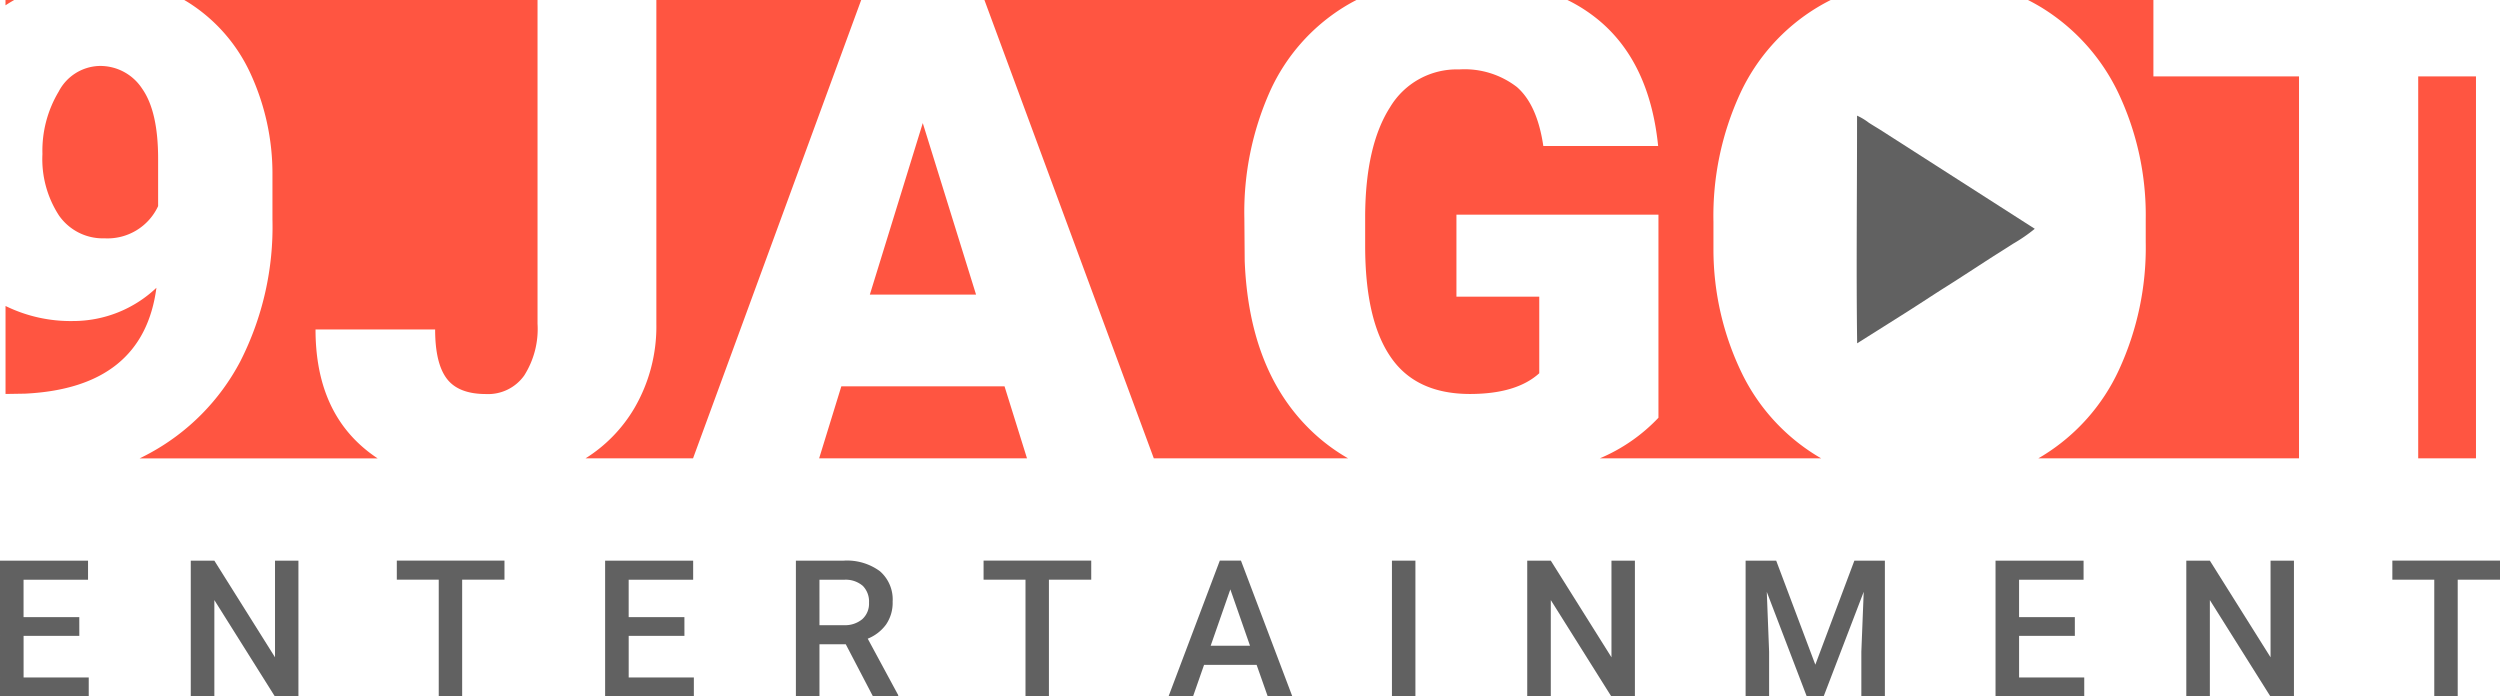 <svg xmlns="http://www.w3.org/2000/svg" width="261.257" height="72.772" viewBox="0 0 261.257 72.772"><defs><style>.a{fill:#ff5541;}.a,.c{fill-rule:evenodd;}.b,.c{fill:#616161;}</style></defs><g transform="translate(0)"><g transform="translate(0 0)"><path class="a" d="M4904.96,3885.371h.905l-.256.15c-.221.131-.437.267-.649.405Zm18.7,0h36.9V3919.2a9.076,9.076,0,0,1-1.392,5.411,4.621,4.621,0,0,1-3.994,1.937c-1.913,0-3.281-.532-4.092-1.6s-1.223-2.772-1.223-5.145H4937.36q0,7.808,4.685,12.069a14.253,14.253,0,0,0,1.806,1.4h-24.87q.492-.24.973-.5a23.22,23.22,0,0,0,9.55-9.648,30.994,30.994,0,0,0,3.354-14.828v-4.575a24.971,24.971,0,0,0-2.373-10.834,17.313,17.313,0,0,0-6.44-7.275c-.129-.08-.259-.158-.39-.234Zm49.317,0h21.405l-17.57,47.894h-11.231a15.417,15.417,0,0,0,5.108-5.257,16.942,16.942,0,0,0,2.288-8.8Zm34.281,0h38.878q-.664.34-1.3.731a20.056,20.056,0,0,0-7.711,8.764,30.91,30.91,0,0,0-2.7,13.315l.036,4.467q.437,11.076,6.488,17.274a19.621,19.621,0,0,0,4.313,3.344h-20.3l-17.7-47.895Zm60.926,0H5095.7q-.76.382-1.492.827a20.676,20.676,0,0,0-7.977,8.958,30.546,30.546,0,0,0-2.785,13.4v2.905a29.632,29.632,0,0,0,2.99,12.952,20.744,20.744,0,0,0,7.965,8.679q.148.088.3.173h-23.122a18.143,18.143,0,0,0,6.12-4.24v-21.22h-21.111v8.57h8.655v8q-2.379,2.161-7.227,2.167-5.683,0-8.316-3.886-2.651-3.867-2.651-11.608v-3.111c.024-4.914.9-8.691,2.591-11.342a8.123,8.123,0,0,1,7.239-3.97,8.952,8.952,0,0,1,6.028,1.84c1.416,1.235,2.336,3.281,2.76,6.162h12q-.89-8.752-6.234-13.17a16.528,16.528,0,0,0-3.245-2.086Zm48.134,0h13.105v7.982h15.216v39.913H5117.4q.229-.132.456-.27a20.707,20.707,0,0,0,7.965-8.97,30.521,30.521,0,0,0,2.8-13.376v-2.372a29.837,29.837,0,0,0-2.88-13.231,21.161,21.161,0,0,0-8-8.885q-.7-.424-1.424-.791Zm46.815,7.982v39.913h-6.038v-39.913Zm-151.423,39.913h-21.721l2.318-7.521h17.056l2.347,7.521Zm-106.746-6.726v-9.195a15.439,15.439,0,0,0,7.113,1.573,12.644,12.644,0,0,0,8.655-3.474q-1.38,10.459-13.727,11.064l-2.042.033Zm10.346-16.265a5.827,5.827,0,0,0,5.6-3.365v-4.951q0-4.956-1.67-7.323a5.225,5.225,0,0,0-4.5-2.373,4.948,4.948,0,0,0-4.225,2.687,12.023,12.023,0,0,0-1.694,6.513,10.792,10.792,0,0,0,1.73,6.428,5.59,5.59,0,0,0,4.758,2.385Zm79.976,5.883h11.1l-5.568-17.927Z" transform="translate(-4904.386 -3885.37)"/><path class="b" d="M4895.659,5687.97h-5.825v4.349h6.809v1.975h-9.273V5680.11h9.2v1.995h-6.739v3.91h5.825Z" transform="translate(-4887.37 -5621.521)"/><path class="b" d="M5509.321,5694.293h-2.467l-6.32-10.063v10.063h-2.464V5680.11h2.464l6.34,10.1v-10.1h2.447Z" transform="translate(-5478.134 -5621.521)"/><path class="b" d="M6168.911,5682.1h-4.422v12.188h-2.447V5682.1h-4.382v-1.995h11.251Z" transform="translate(-6116.192 -5621.521)"/><path class="b" d="M6832.769,5687.97h-5.825v4.349h6.81v1.975h-9.273V5680.11h9.2v1.995h-6.739v3.91h5.825Z" transform="translate(-6761.244 -5621.521)"/><path class="b" d="M7440.39,5688.847h-2.746v5.446h-2.464V5680.11h4.987a5.794,5.794,0,0,1,3.787,1.1,3.9,3.9,0,0,1,1.336,3.188,4,4,0,0,1-.688,2.387,4.379,4.379,0,0,1-1.915,1.479l3.186,5.9v.126h-2.641l-2.842-5.446Zm-2.746-1.994h2.53a2.813,2.813,0,0,0,1.948-.629,2.182,2.182,0,0,0,.7-1.715,2.332,2.332,0,0,0-.648-1.762,2.742,2.742,0,0,0-1.932-.642h-2.6Z" transform="translate(-7352.007 -5621.521)"/><path class="b" d="M8047.251,5682.1h-4.422v12.188h-2.447V5682.1H8036v-1.995h11.251Z" transform="translate(-7933.214 -5621.521)"/><path class="b" d="M8637.363,5691h-5.492l-1.15,3.291h-2.561l5.356-14.183h2.211l5.366,14.183h-2.57Zm-4.8-2h4.109l-2.055-5.888Z" transform="translate(-8506.043 -5621.521)"/><path class="b" d="M9345.713,5694.293h-2.453V5680.11h2.453Z" transform="translate(-9197.798 -5621.521)"/><path class="b" d="M9787.582,5694.293h-2.469l-6.32-10.063v10.063h-2.463V5680.11h2.463l6.34,10.1v-10.1h2.449Z" transform="translate(-9616.73 -5621.521)"/><path class="b" d="M10478.5,5680.11l4.09,10.872,4.08-10.872h3.188v14.183h-2.459v-4.674l.248-6.254-4.187,10.928h-1.768l-4.175-10.918.242,6.244v4.674h-2.455V5680.11Z" transform="translate(-10292.883 -5621.521)"/><path class="b" d="M11283.789,5687.97h-5.828v4.349h6.81v1.975h-9.271V5680.11h9.2v1.995h-6.741v3.91h5.828Z" transform="translate(-11066.961 -5621.521)"/><path class="b" d="M11897.449,5694.293h-2.465l-6.323-10.063v10.063h-2.461V5680.11h2.461l6.343,10.1v-10.1h2.445Z" transform="translate(-11657.725 -5621.521)"/><path class="b" d="M12557.049,5682.1h-4.42v12.188h-2.448V5682.1h-4.381v-1.995h11.249Z" transform="translate(-12295.792 -5621.521)"/><path class="c" d="M10831.1,4256.7c0,7.452-.09,15.429.012,22.817l4.621-2.914c1.594-.995,3.117-2.02,4.662-2.992,1.578-.993,3.113-2.006,4.654-3,.8-.515,1.555-.978,2.34-1.489a17.068,17.068,0,0,0,2.285-1.572l-16.165-10.355c-.415-.259-.771-.465-1.182-.733a6.155,6.155,0,0,0-1.225-.737Z" transform="translate(-10637.034 -4243.64)"/></g></g></svg>
